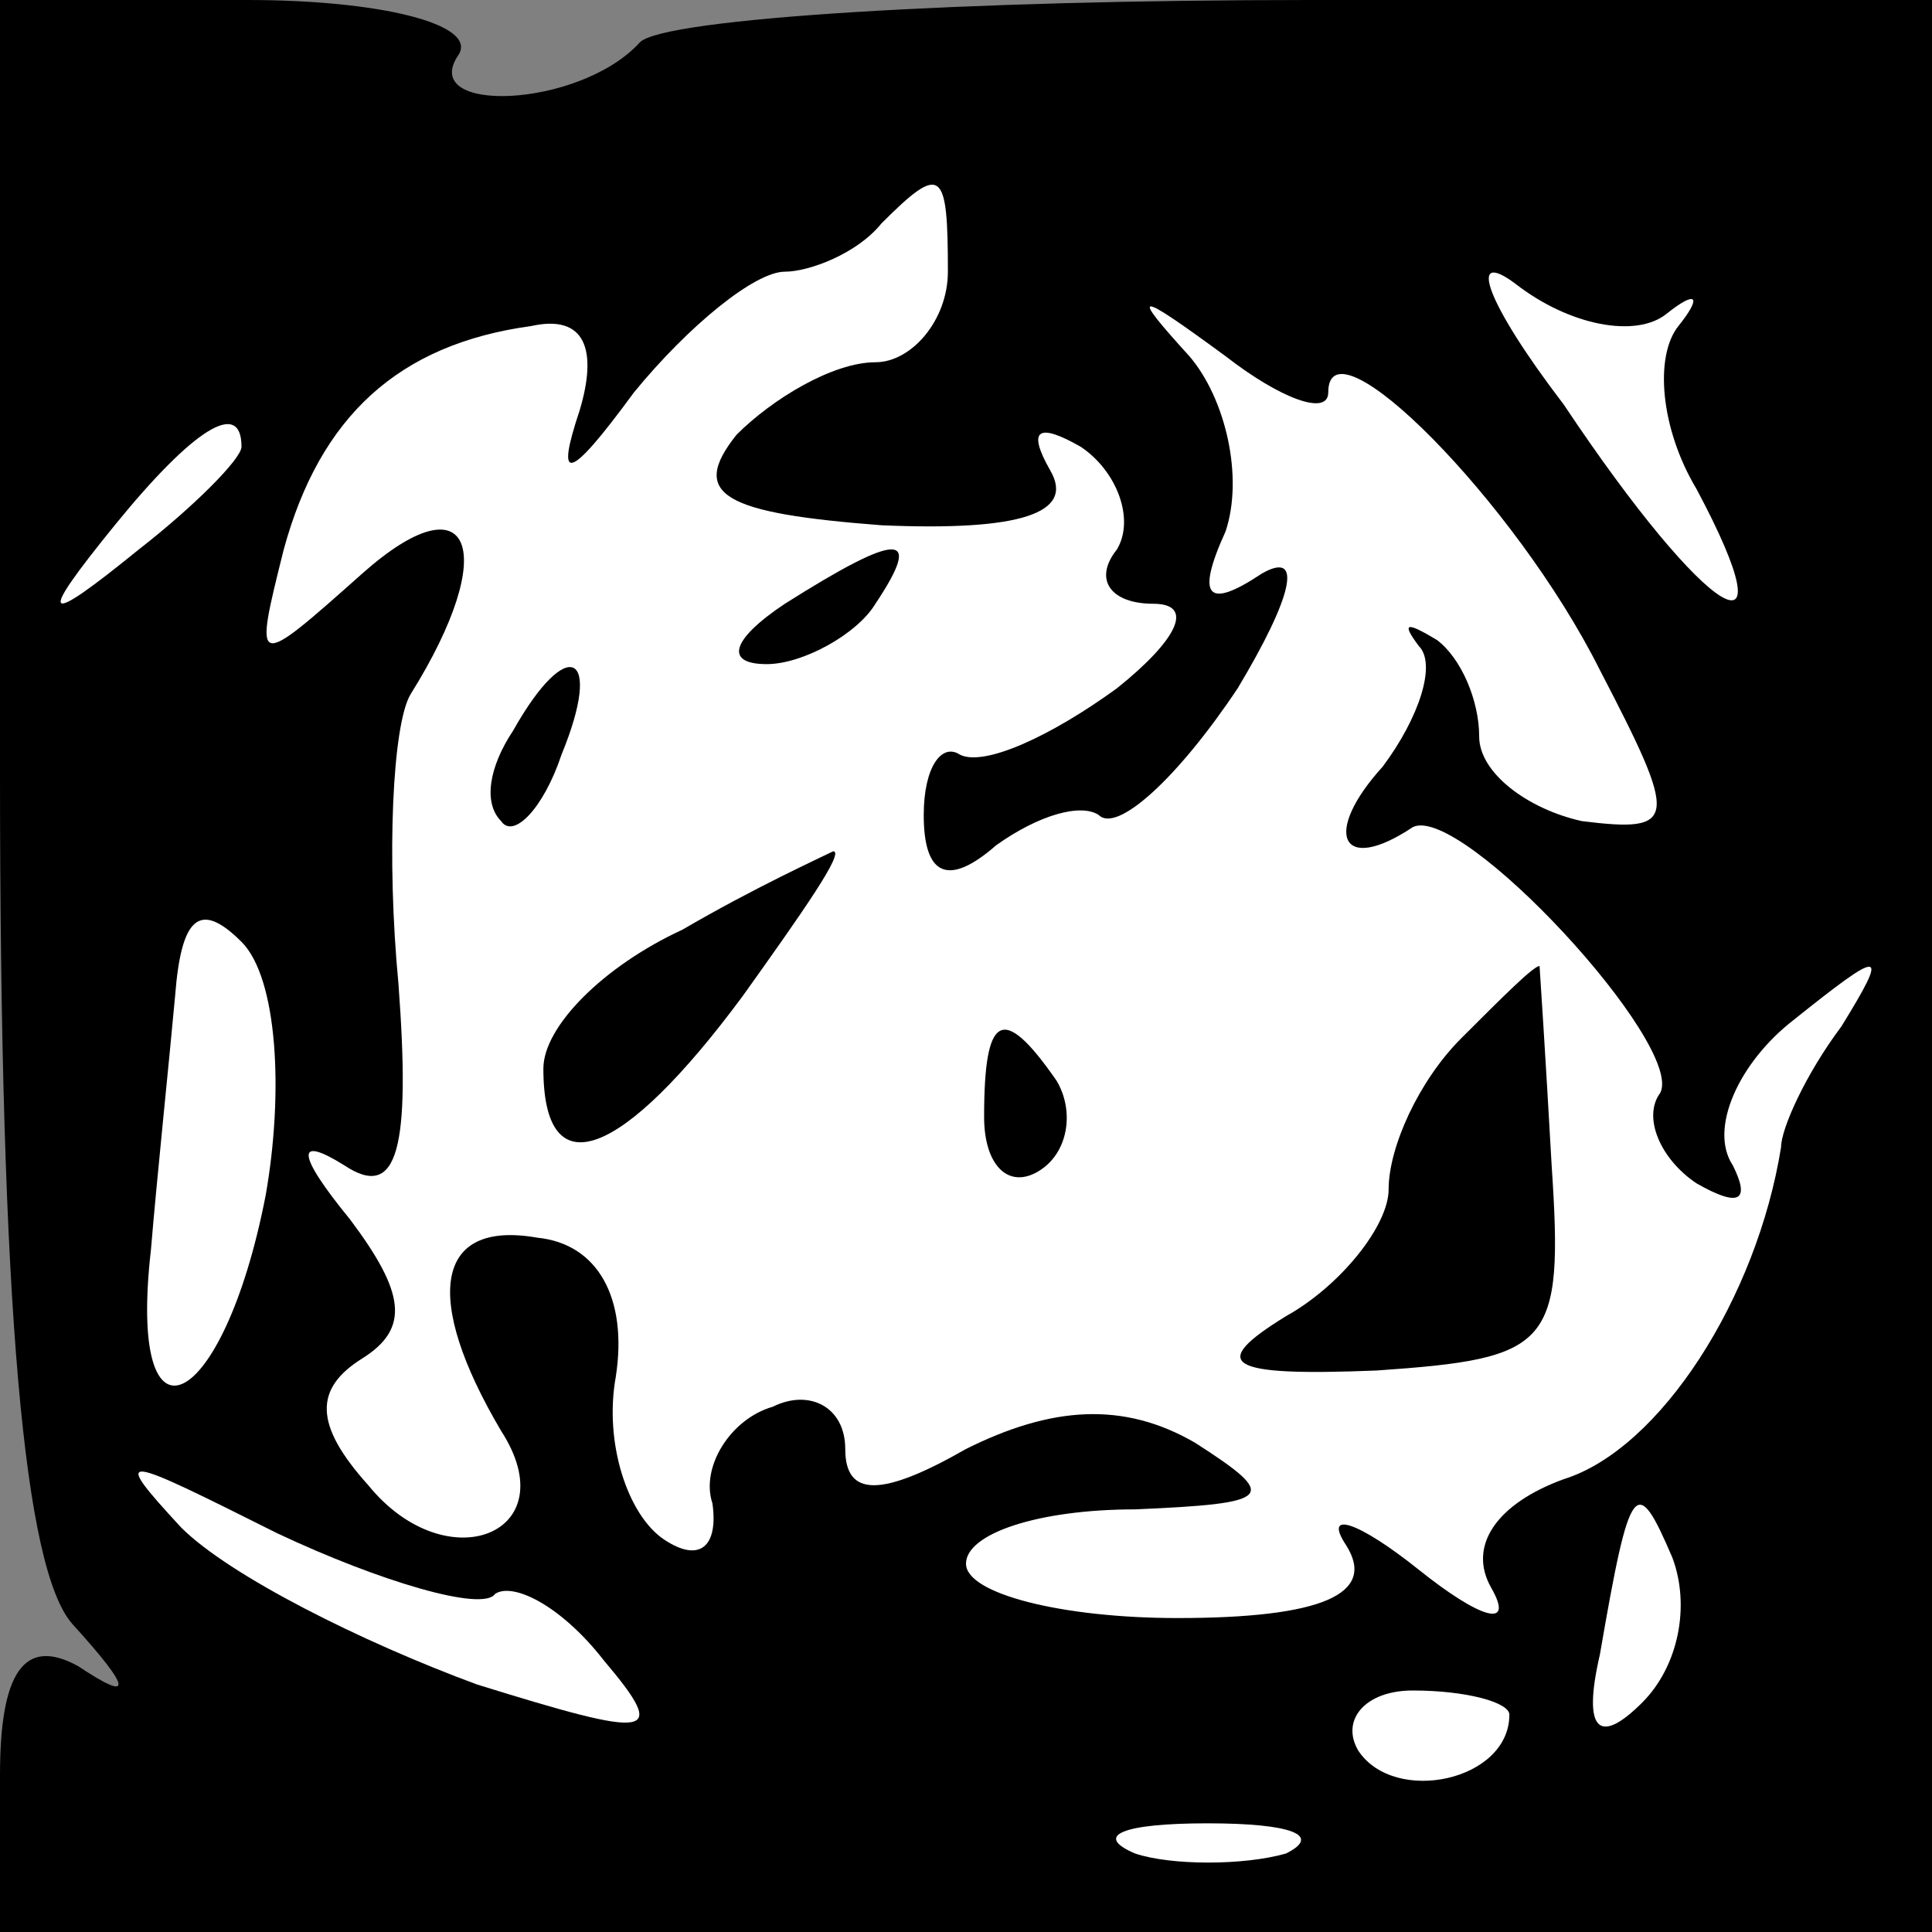 <?xml version="1.0" standalone="no"?>
<!DOCTYPE svg PUBLIC "-//W3C//DTD SVG 20010904//EN"
 "http://www.w3.org/TR/2001/REC-SVG-20010904/DTD/svg10.dtd">
<svg version="1.0" xmlns="http://www.w3.org/2000/svg"
 width="32pt" height="32pt" viewBox="0 0 32 32"
 preserveAspectRatio="xMidYMid meet">
<rect x="0" y="0" width="32" height="32" fill="#808080" stroke="none"/>
<g transform="translate(0,32) scale(0.1,-0.1)"
fill="#000000" stroke="none">
<path fill="#000000" stroke="none" d="M0 192 c0 -89 4 -132 12 -141 10 -11
10 -13 1 -7 -9 5 -13 -1 -13 -18 l0 -26 160 0 160 0 0 160 0 160 -103 0 c-57
0 -107 -3 -111 -7 -10 -11 -37 -12 -30 -2 3 5 -13 9 -35 9 l-41 0 0 -128z"/>
<path fill="#ffffff" stroke="none" d="M157 275 c0 -8 -6 -15 -12 -15 -7 0
-17 -6 -23 -12 -8 -10 -2 -13 24 -15 23 -1 32 2 28 9 -4 7 -2 8 5 4 6 -4 9
-12 6 -17 -4 -5 -1 -9 6 -9 7 0 4 -6 -6 -14 -11 -8 -22 -13 -26 -11 -3 2 -6
-2 -6 -10 0 -10 4 -12 12 -5 7 5 14 7 17 5 3 -3 13 6 23 21 9 15 11 23 4 19
-9 -6 -11 -4 -6 7 3 9 0 22 -6 29 -10 11 -9 11 6 0 9 -7 17 -10 17 -6 0 13 31
-18 45 -46 13 -25 13 -27 -3 -25 -9 2 -17 8 -17 14 0 6 -3 13 -7 16 -5 3 -6 3
-3 -1 3 -3 0 -12 -6 -20 -10 -11 -7 -18 5 -10 8 4 45 -36 41 -44 -3 -4 0 -11
6 -15 7 -4 9 -3 6 3 -4 6 1 17 10 24 15 12 16 12 8 -1 -6 -8 -10 -17 -10 -20
-4 -25 -20 -50 -36 -55 -11 -4 -16 -11 -12 -18 4 -7 -2 -5 -12 3 -10 8 -16 10
-12 4 5 -8 -4 -12 -28 -12 -19 0 -35 4 -35 9 0 5 12 9 28 9 23 1 24 2 10 11
-12 7 -24 6 -38 -1 -14 -8 -20 -8 -20 0 0 7 -6 10 -12 7 -7 -2 -12 -10 -10
-16 1 -7 -2 -10 -8 -6 -6 4 -10 16 -8 27 2 13 -3 22 -13 23 -17 3 -19 -10 -6
-32 11 -17 -9 -25 -22 -9 -9 10 -9 16 -1 21 8 5 7 11 -2 23 -9 11 -9 14 -1 9
9 -6 11 3 9 30 -2 21 -1 43 2 48 15 24 10 36 -8 20 -18 -16 -18 -16 -13 4 6
22 19 34 41 37 9 2 11 -4 8 -14 -4 -12 -2 -12 9 3 9 11 20 20 25 20 4 0 12 3
16 8 10 10 11 9 11 -8z"/>
<path fill="#ffffff" stroke="none" d="M276 268 c5 4 6 3 2 -2 -4 -5 -3 -17 3
-27 16 -30 2 -22 -22 14 -13 17 -16 26 -8 20 9 -7 20 -9 25 -5z"/>
<path fill="#ffffff" stroke="none" d="M40 246 c0 -2 -8 -10 -17 -17 -16 -13
-17 -12 -4 4 13 16 21 21 21 13z"/>
<path fill="#ffffff" stroke="none" d="M44 122 c-7 -36 -23 -44 -19 -9 1 12 3
31 4 42 1 13 4 16 11 9 6 -6 7 -25 4 -42z"/>
<path fill="#ffffff" stroke="none" d="M82 56 c3 2 11 -2 18 -11 11 -13 8 -13
-21 -4 -19 7 -41 18 -49 26 -12 13 -10 12 16 -1 17 -8 34 -13 36 -10z"/>
<path fill="#ffffff" stroke="none" d="M272 38 c-7 -7 -10 -5 -7 8 5 29 6 30
12 16 3 -8 1 -18 -5 -24z"/>
<path fill="#ffffff" stroke="none" d="M250 36 c0 -11 -19 -15 -25 -6 -3 5 1
10 9 10 9 0 16 -2 16 -4z"/>
<path fill="#ffffff" stroke="none" d="M213 13 c-7 -2 -19 -2 -25 0 -7 3 -2 5
12 5 14 0 19 -2 13 -5z"/>
<path fill="#000000" stroke="none" d="M130 220 c-9 -6 -10 -10 -3 -10 6 0 15
5 18 10 8 12 4 12 -15 0z"/>
<path fill="#000000" stroke="none" d="M85 199 c-4 -6 -5 -12 -2 -15 2 -3 7 2
10 11 7 17 1 20 -8 4z"/>
<path fill="#000000" stroke="none" d="M113 166 c-13 -6 -23 -16 -23 -23 0
-20 13 -15 33 12 10 14 17 24 15 24 -2 -1 -13 -6 -25 -13z"/>
<path fill="#000000" stroke="none" d="M242 148 c-7 -7 -12 -18 -12 -25 0 -6
-8 -16 -17 -21 -13 -8 -10 -10 15 -9 29 2 31 4 29 34 -1 18 -2 33 -2 33 -1 0
-6 -5 -13 -12z"/>
<path fill="#000000" stroke="none" d="M163 135 c0 -8 4 -12 9 -9 5 3 6 10 3
15 -9 13 -12 11 -12 -6z"/>
</g>
</svg>
